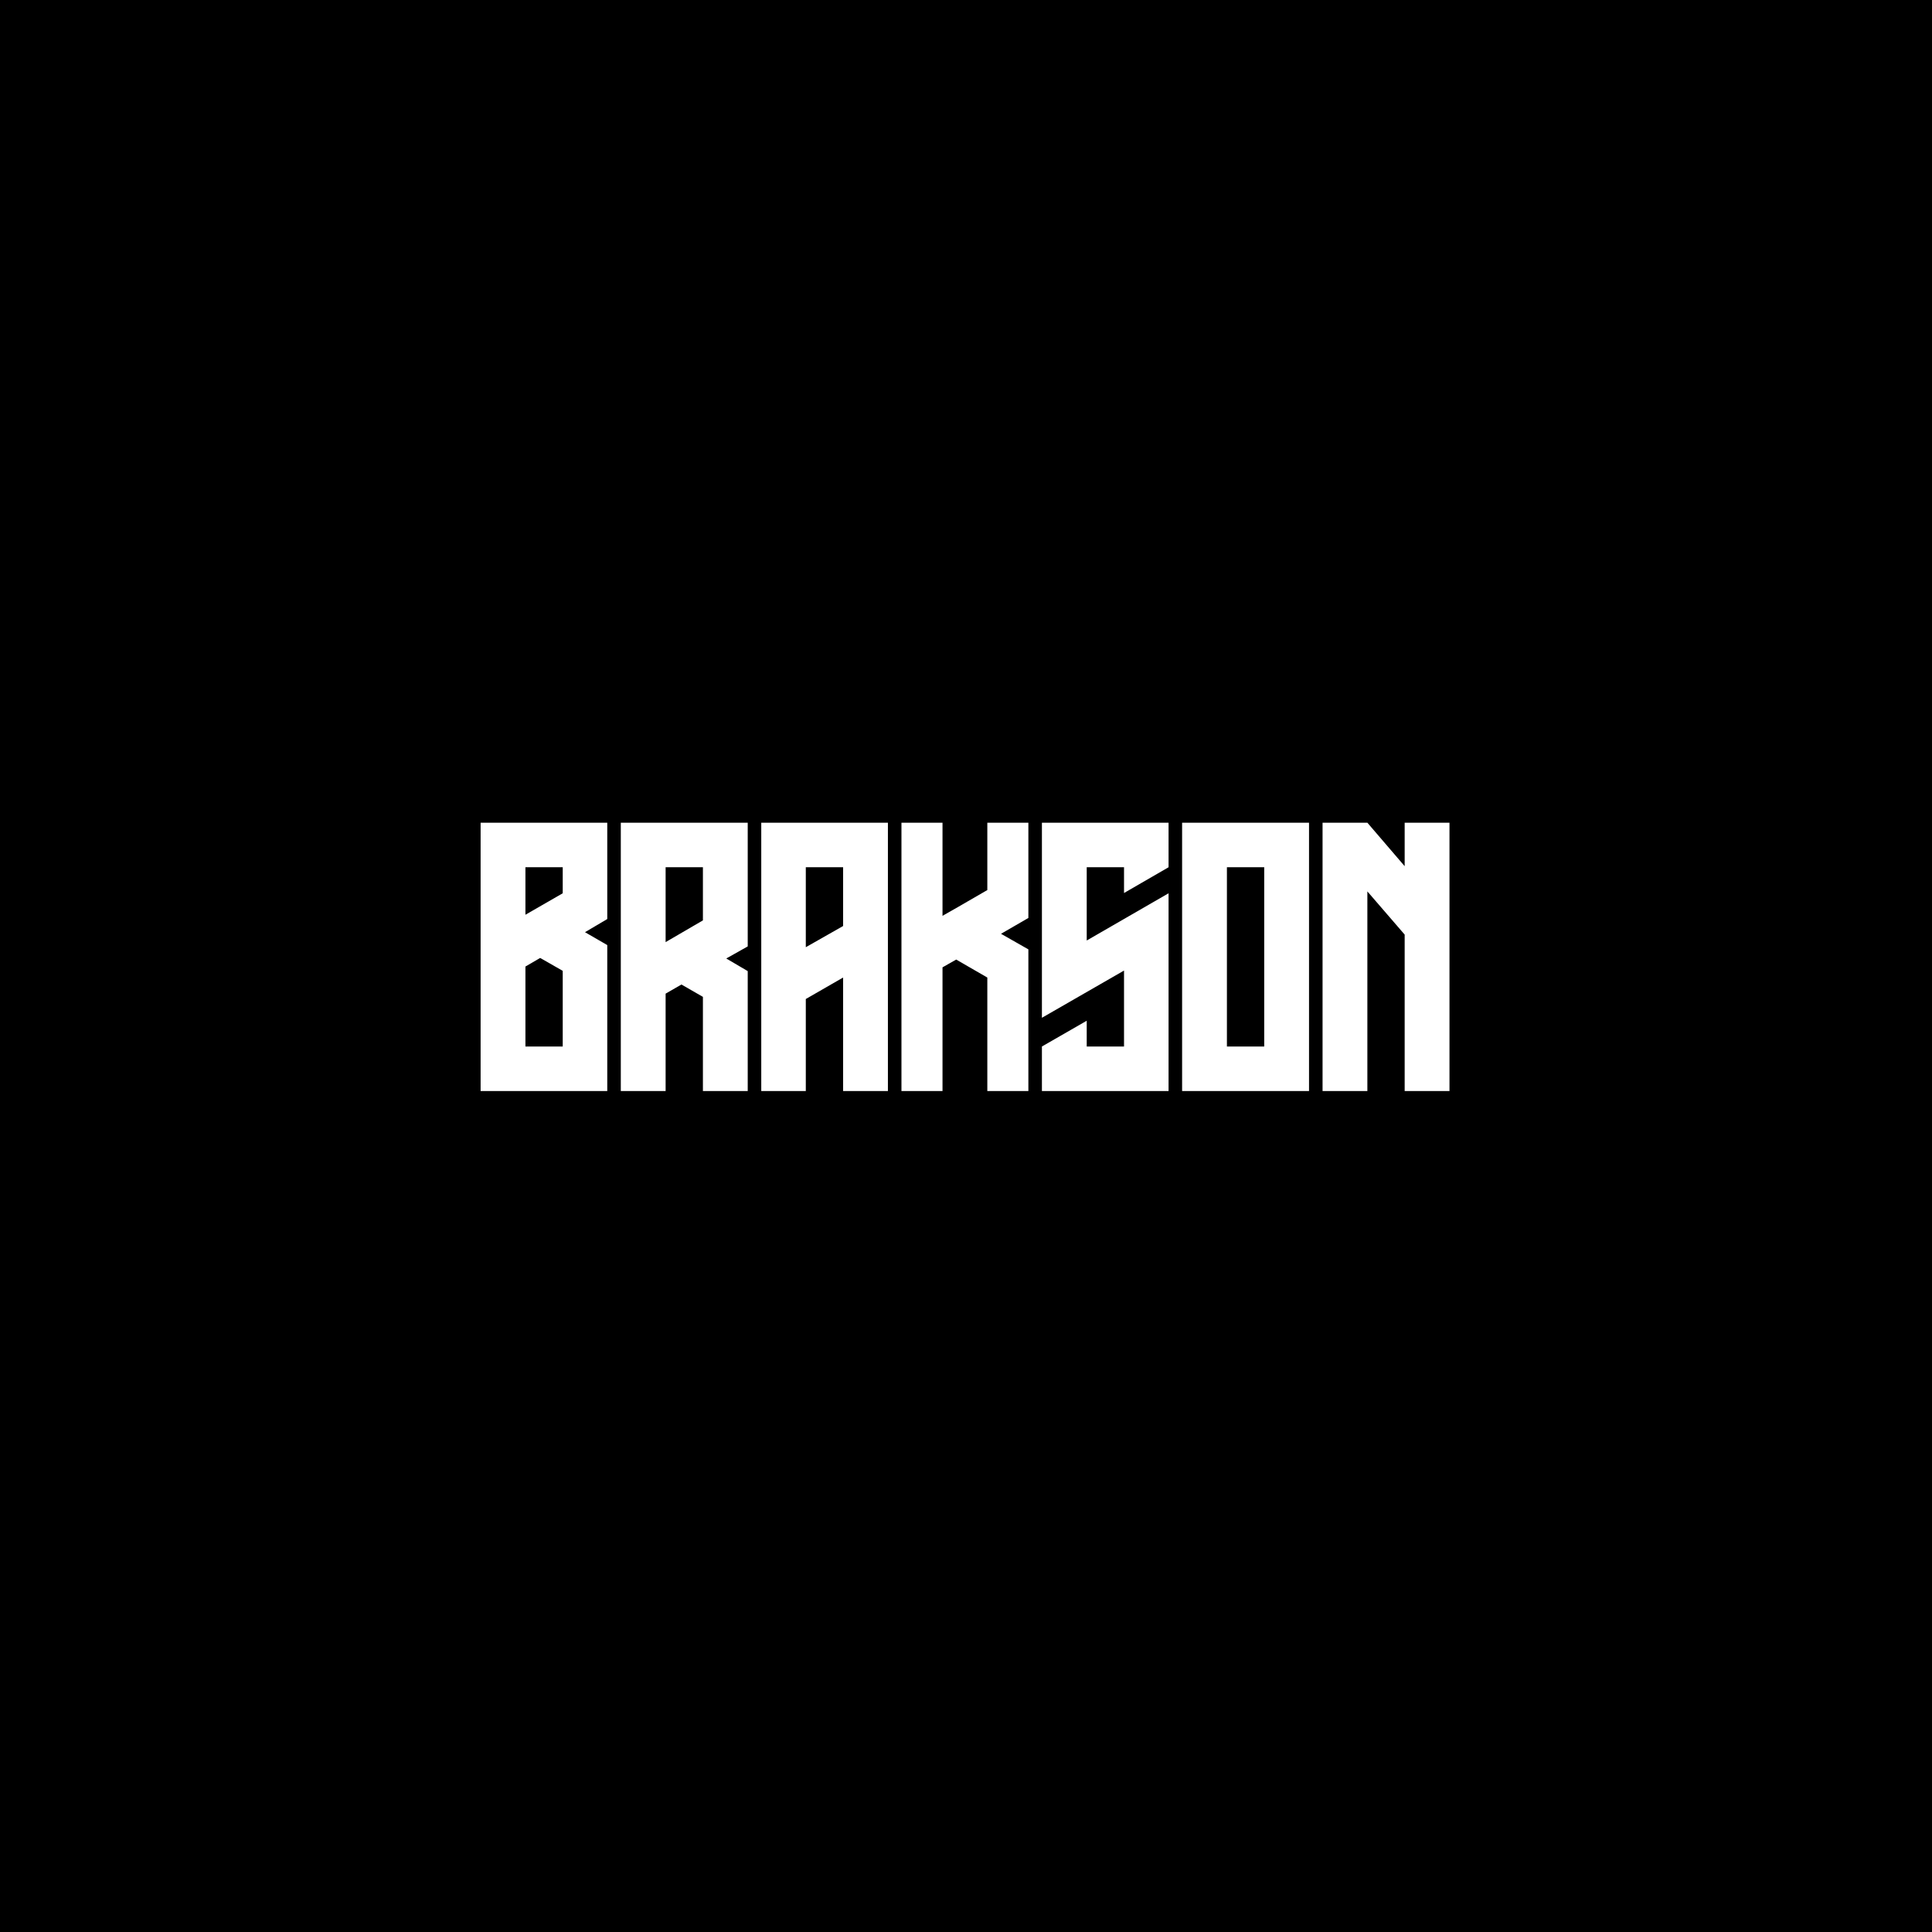 <svg width="1080" height="1080" viewBox="0 0 1080 1080" fill="none" xmlns="http://www.w3.org/2000/svg">
<rect width="1080" height="1080" fill="black"/>
<path d="M268.665 609.9V504V484.8V459.9H339.465C339.465 477.9 339.465 495.75 339.465 513.75L327.015 521.1L339.465 528.3C339.465 555.45 339.465 582.75 339.465 609.9H268.665ZM293.715 585H314.565V542.7L301.965 535.5L293.715 540.3V585ZM293.715 511.35L314.565 499.35V484.8H293.715V511.35ZM372.084 484.8V526.65L392.934 514.5V484.8H372.084ZM392.934 557.25L380.934 550.35L372.084 555.45V609.9H347.034V505.2V484.8V459.9H417.984C417.984 482.85 417.984 505.95 417.984 529.05C405.984 535.8 405.984 535.8 405.984 535.8L417.984 542.85V571.65V609.9H392.934V557.25ZM471.3 609.9V546.45L450.45 558.45V609.9H425.55V500.1V484.8V459.9H496.35C496.35 509.85 496.35 559.95 496.35 609.9H471.3ZM450.45 529.5L471.3 517.65V484.8H450.45V529.5ZM526.869 459.9V484.8V503.1V511.95L534.519 507.6L551.919 497.55V484.8V459.9H574.869V484.35V484.8V513.15L559.569 522L574.869 530.7V559.65V585V609.9H551.919V585V546.45L534.519 536.4L526.869 540.75V585V609.9H503.919V585V553.95V525.15V518.7V490.05V484.8V459.9H526.869ZM582.435 585L607.485 570.6V585H628.335V542.55L582.435 568.95V496.2V484.8V459.9H653.235V484.8L628.335 499.2V484.8H607.485V525.75L653.235 499.35V609.9H582.435V585ZM685.854 484.8V585H706.704V484.8H685.854ZM660.804 484.8V459.9H731.754V609.9H660.804V506.85V484.8ZM739.319 609.9V501.75V484.8V459.9H764.369L785.219 484.2V459.9H810.269C810.269 509.85 810.269 559.95 810.269 609.9H785.219V522.45L764.369 498.3V609.9H739.319Z" fill="white"/>
</svg>
